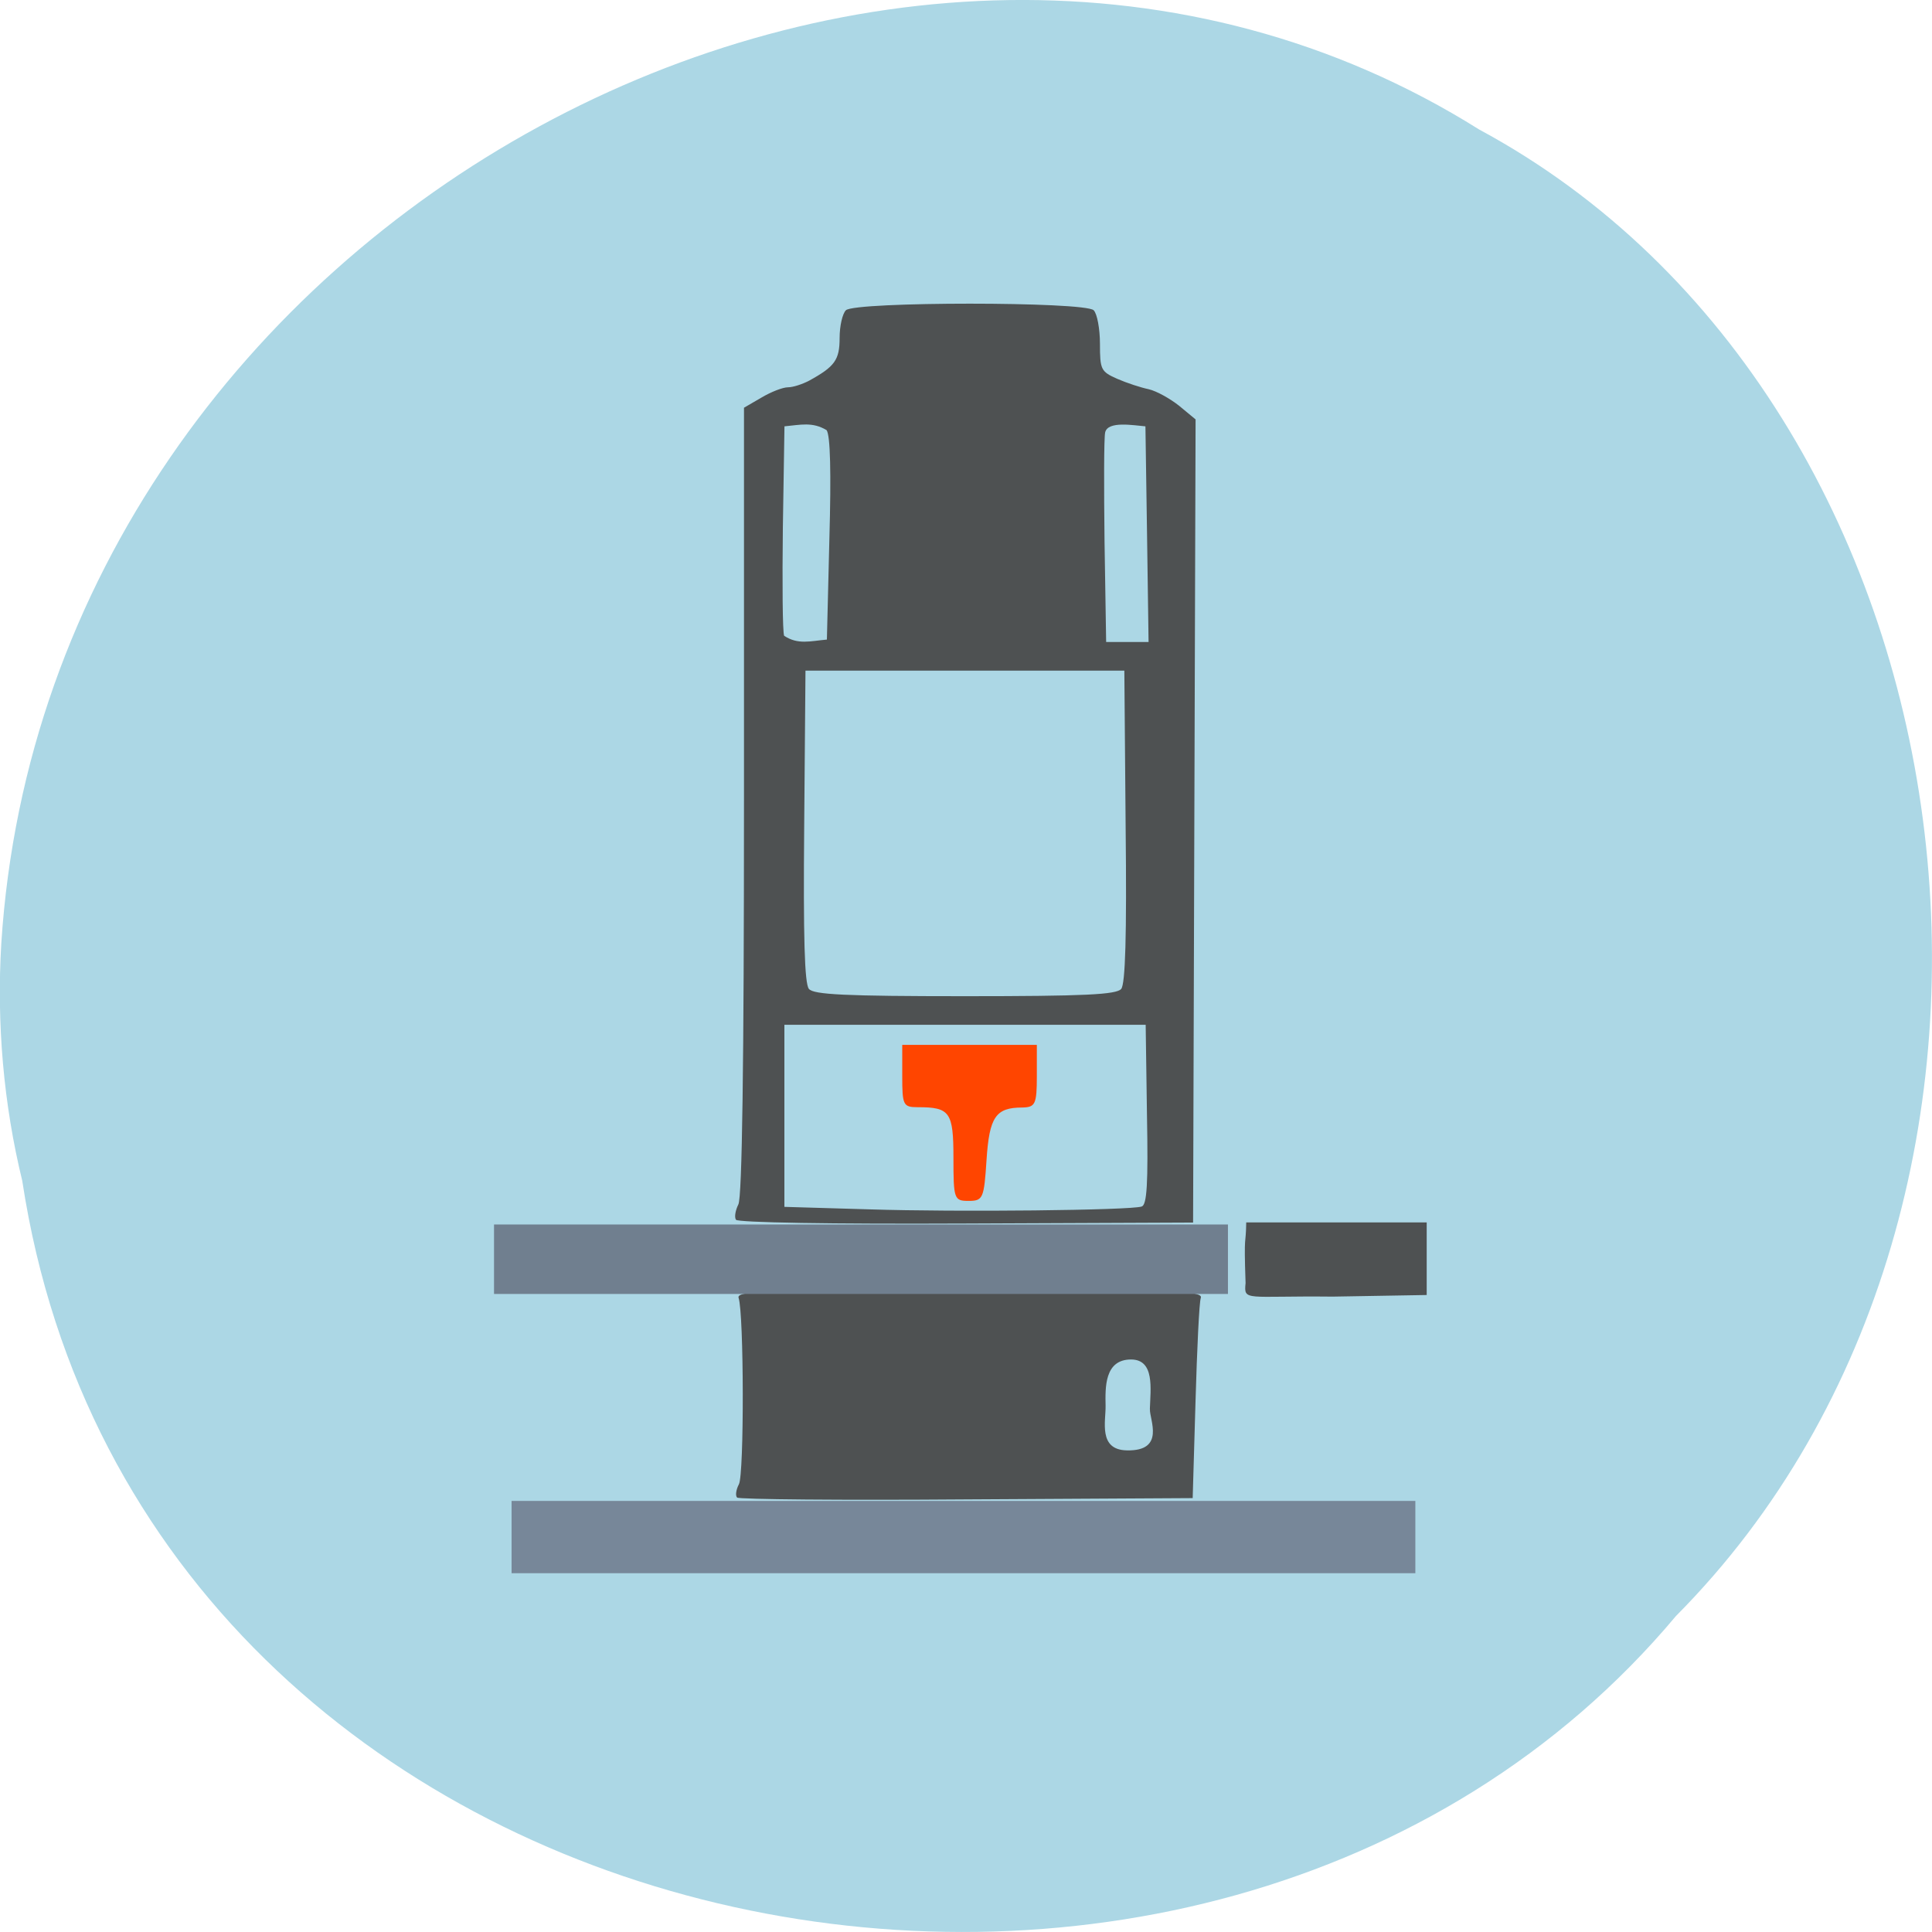<svg xmlns="http://www.w3.org/2000/svg" viewBox="0 0 24 24"><path d="m 0.277 14.672 c 1.488 9.758 14.707 12.367 20.543 5.402 c 5.137 -5.172 3.855 -15.07 -2.445 -18.465 c -7.238 -4.543 -17.781 1.07 -18.359 10.113 c -0.059 0.988 0.027 1.992 0.262 2.953" fill="#acd7e5"/><path d="m 9.156 18.602 c -0.023 -0.023 -0.012 -0.098 0.023 -0.164 c 0.066 -0.121 0.063 -2.121 -0.004 -2.316 c -0.027 -0.086 0.32 -0.098 2.871 -0.098 c 2.551 0 2.898 0.012 2.871 0.098 c -0.02 0.051 -0.047 0.633 -0.066 1.293 l -0.035 1.195 l -2.809 0.016 c -1.543 0.012 -2.828 0 -2.852 -0.023 m 5.129 -1.098 c 0.008 -0.25 0.063 -0.617 -0.234 -0.617 c -0.332 0 -0.32 0.352 -0.316 0.574 c 0.004 0.191 -0.094 0.547 0.262 0.555 c 0.488 0.012 0.281 -0.387 0.289 -0.512 m 1.188 -1.566 c -0.023 -0.66 0.004 -0.445 0.008 -0.754 h 2.242 c 0 0.301 0 0.602 0 0.902 l -1.168 0.02 c -1.082 -0.012 -1.105 0.063 -1.082 -0.168 m -6.332 -0.789 c -0.02 -0.035 -0.004 -0.117 0.031 -0.188 c 0.047 -0.086 0.07 -1.734 0.07 -5.01 v -4.887 l 0.215 -0.125 c 0.117 -0.07 0.266 -0.129 0.332 -0.129 c 0.063 0 0.18 -0.039 0.262 -0.082 c 0.32 -0.176 0.379 -0.258 0.379 -0.531 c 0 -0.148 0.035 -0.301 0.078 -0.344 c 0.113 -0.109 2.965 -0.109 3.078 0 c 0.043 0.043 0.078 0.23 0.078 0.418 c 0 0.32 0.012 0.344 0.215 0.434 c 0.117 0.051 0.293 0.109 0.391 0.129 c 0.098 0.023 0.266 0.117 0.379 0.207 l 0.203 0.168 l -0.031 9.977 l -2.82 0.012 c -1.68 0.008 -2.836 -0.012 -2.859 -0.047 m 5.04 -0.164 c 0.066 -0.02 0.082 -0.281 0.066 -1.141 l -0.016 -1.117 h -4.488 v 2.262 l 1.055 0.031 c 1.094 0.035 3.238 0.012 3.383 -0.035 m -0.254 -2.703 c 0.051 -0.063 0.07 -0.648 0.055 -2.02 l -0.016 -1.934 h -3.961 l -0.016 1.934 c -0.012 1.371 0.004 1.957 0.059 2.02 c 0.059 0.07 0.441 0.09 1.938 0.09 c 1.5 0 1.879 -0.02 1.941 -0.09 m -3.625 -5.594 c 0.023 -0.82 0.012 -1.285 -0.035 -1.348 c -0.176 -0.105 -0.32 -0.066 -0.523 -0.047 l -0.02 1.258 c -0.008 0.691 -0.004 1.297 0.016 1.344 c 0.172 0.113 0.32 0.066 0.531 0.047 m 3.977 -1.309 l -0.02 -1.34 c -0.148 -0.012 -0.465 -0.07 -0.5 0.074 c -0.016 0.066 -0.016 0.68 -0.008 1.363 l 0.02 1.242 c 0.176 0 0.352 0 0.527 0" fill="#4e5152"/><path d="m 11.844 14.383 c 0 -0.57 -0.043 -0.629 -0.445 -0.629 c -0.18 0 -0.191 -0.027 -0.191 -0.387 v -0.387 h 1.672 v 0.387 c 0 0.352 -0.02 0.387 -0.18 0.391 c -0.332 0 -0.41 0.117 -0.445 0.652 c -0.031 0.477 -0.043 0.508 -0.223 0.508 c -0.18 0 -0.188 -0.023 -0.188 -0.535" fill="#ff4500"/><path d="m 6.355 18.645 h 11.227 v 0.898 h -11.227" fill="#778799"/><path d="m 6.137 15.211 h 9.117 v 0.863 h -9.117" fill="#707f8f"/></svg>